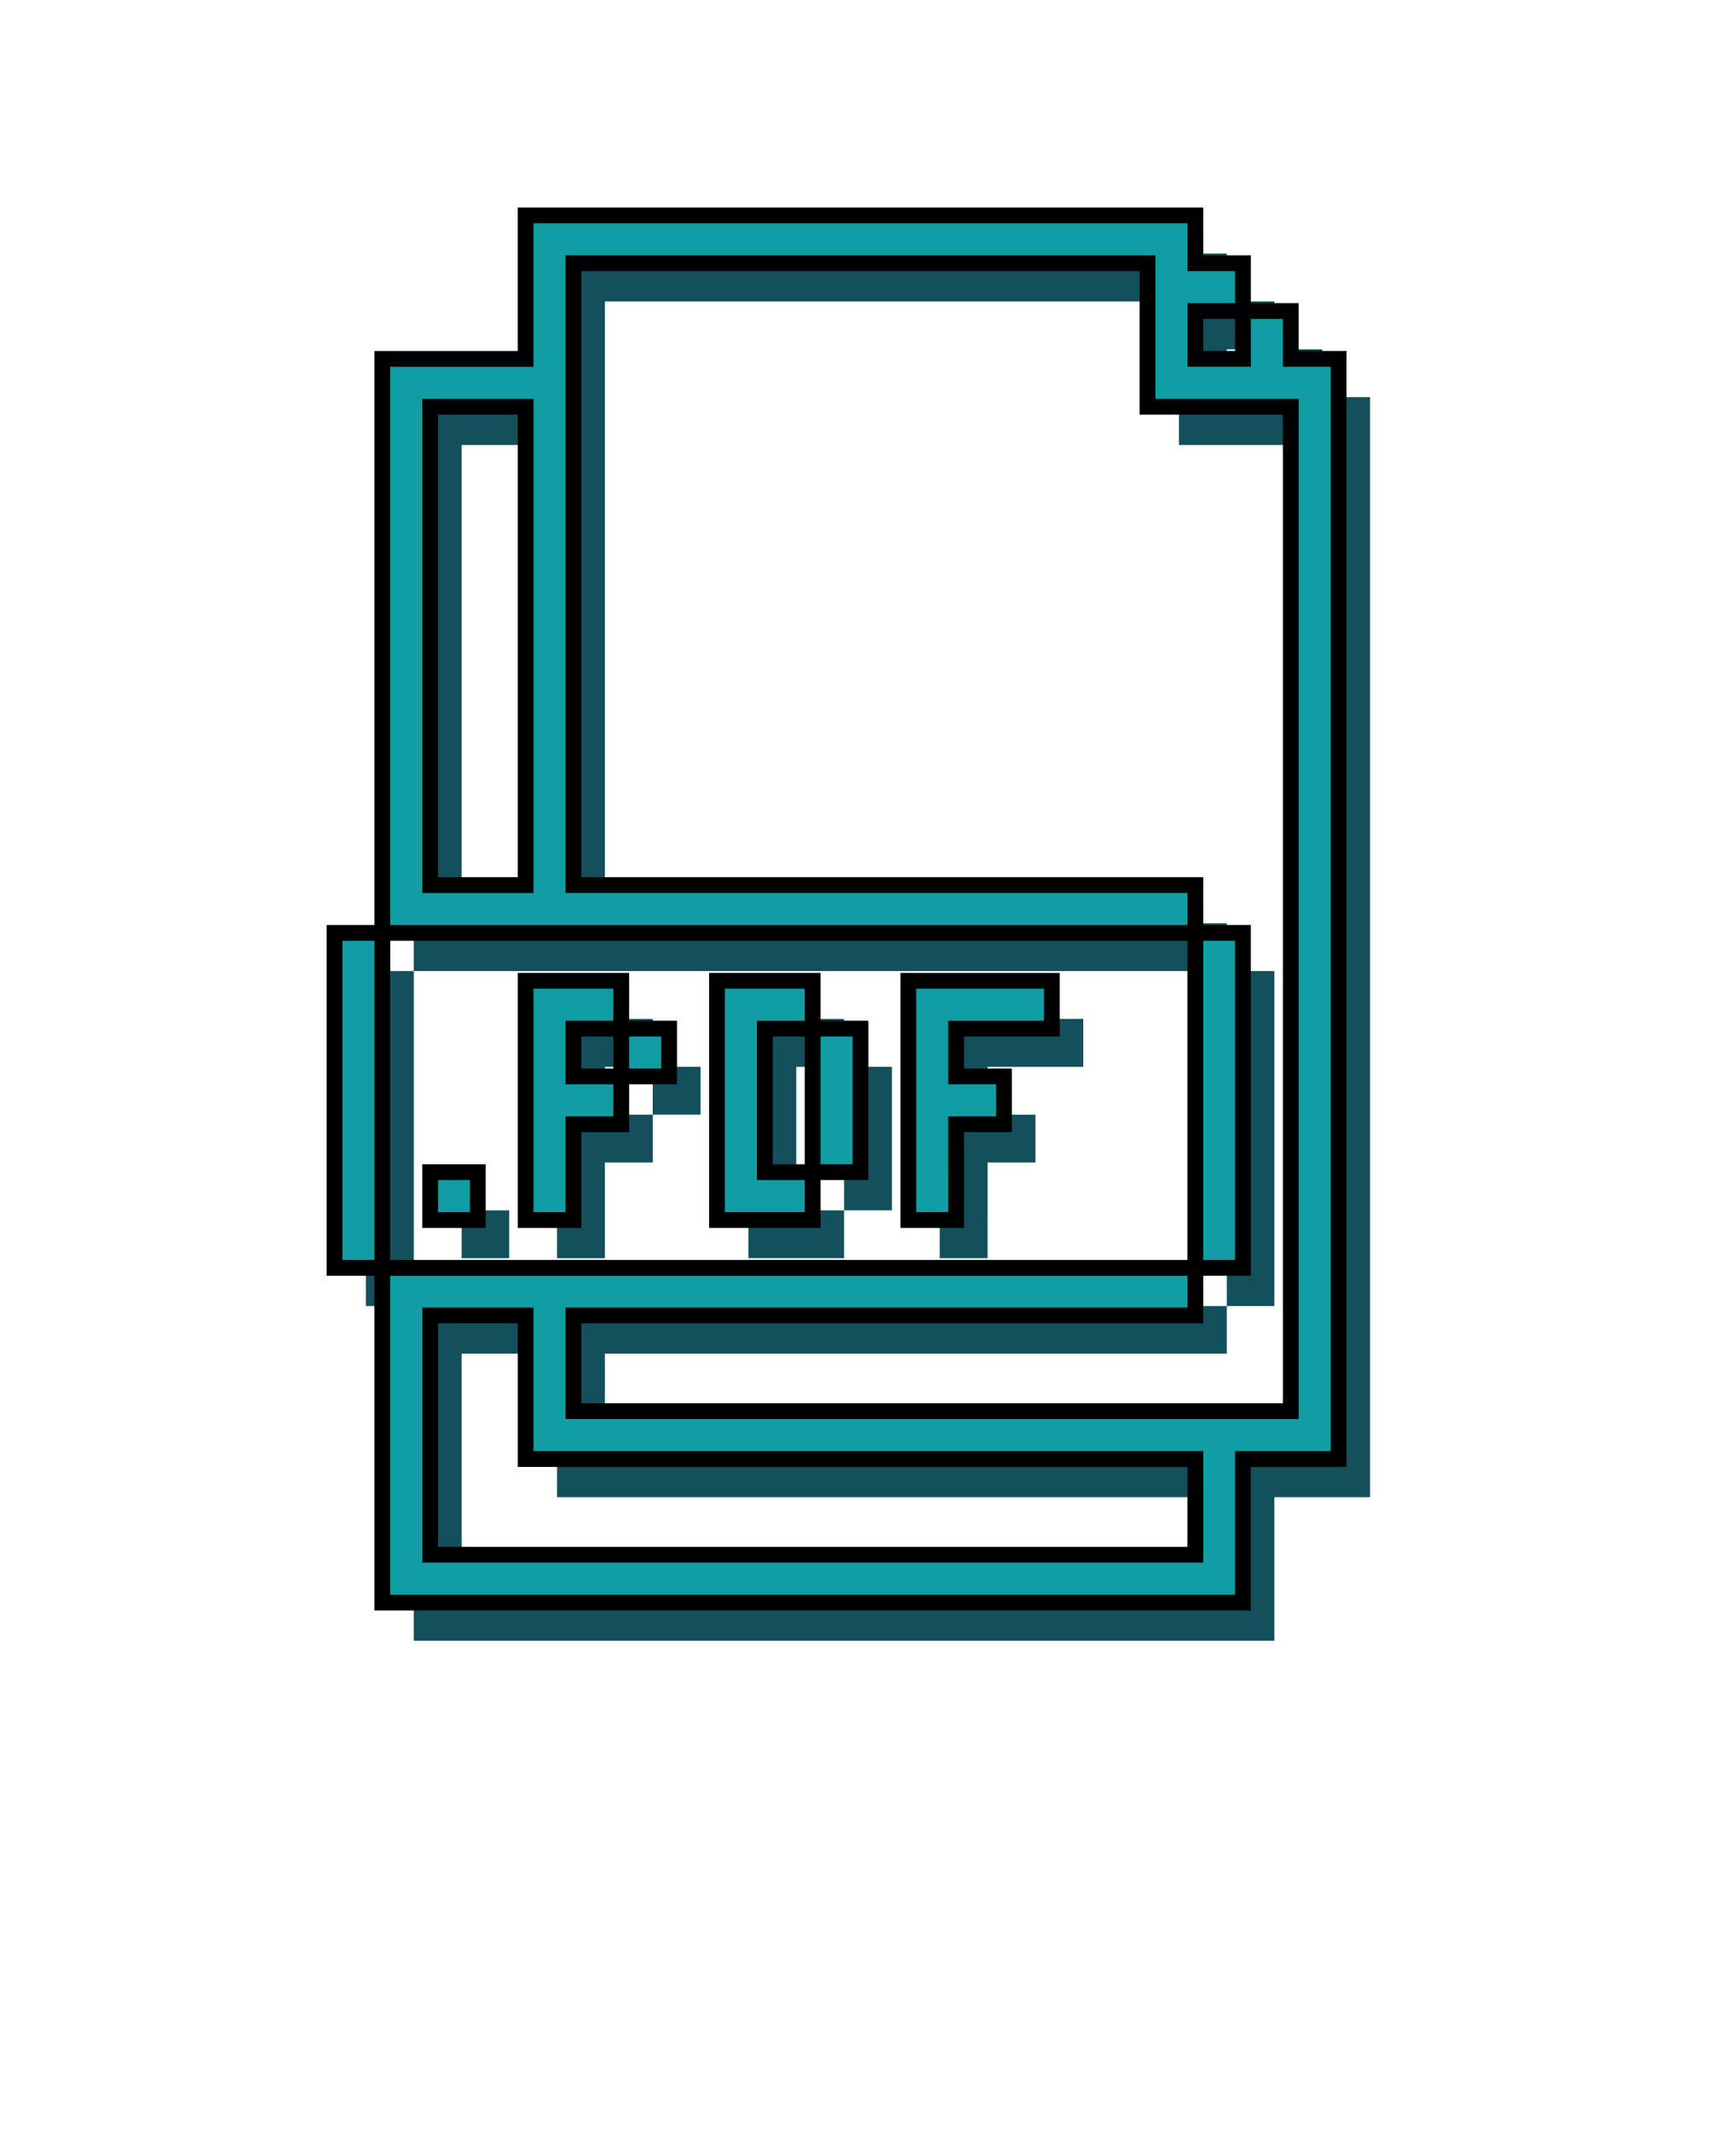 <?xml version="1.0" encoding="UTF-8" standalone="no"?>
<svg
   version="1.1"
   viewBox="-5.0 -10.0 110.0 135.0"
   id="svg10"
   sodipodi:docname="pdf-border.svg"
   inkscape:version="1.3.2 (091e20e, 2023-11-25, custom)"
   xmlns:inkscape="http://www.inkscape.org/namespaces/inkscape"
   xmlns:sodipodi="http://sodipodi.sourceforge.net/DTD/sodipodi-0.dtd"
   xmlns="http://www.w3.org/2000/svg"
   xmlns:svg="http://www.w3.org/2000/svg">
  <defs
     id="defs10" />
  <sodipodi:namedview
     id="namedview10"
     pagecolor="#ffffff"
     bordercolor="#000000"
     borderopacity="0.25"
     inkscape:showpageshadow="2"
     inkscape:pageopacity="0.0"
     inkscape:pagecheckerboard="0"
     inkscape:deskcolor="#d1d1d1"
     inkscape:zoom="4.1012193"
     inkscape:cx="38.403213"
     inkscape:cy="53.764499"
     inkscape:window-width="1680"
     inkscape:window-height="979"
     inkscape:window-x="-8"
     inkscape:window-y="-8"
     inkscape:window-maximized="1"
     inkscape:current-layer="svg10" />
  <path
     d="m57.578 66.672v-3.031h3.031v-3.031h-3.031v-3.031h6.062v-3.031h-9.094v15.156h3.031z"
     id="path1"
     style="fill:#13505b;fill-opacity:1"
     inkscape:export-filename="pdf-border.png"
     inkscape:export-xdpi="300"
     inkscape:export-ydpi="300" />
  <path
     d="m48.484 69.703v-3.031h-3.031v-9.094h3.031v-3.031h-6.062v15.156z"
     id="path2"
     style="fill:#13505b;fill-opacity:1" />
  <path
     d="m48.484 63.641v3.031h3.031v-9.094h-3.031z"
     id="path3"
     style="fill:#13505b;fill-opacity:1" />
  <path
     d="m36.359 57.578h3.031v3.031h-3.031z"
     id="path4"
     style="fill:#13505b;fill-opacity:1" />
  <path
     d="m33.328 66.672v-3.031h3.031v-3.031h-3.031v-3.031h3.031v-3.031h-6.062v15.156h3.031z"
     id="path5"
     style="fill:#13505b;fill-opacity:1" />
  <path
     d="m78.781 12.125h-3.031v3.031h-3.016v-3.031h3.016v-3.031h-3.016v-3.031h-42.438v9.094h-9.078v36.359h51.516v-3.031h-39.406v-39.391h36.375v9.094h9.078v63.625h-45.453v-6.062h39.406v-3.016h-51.516v21.203h54.531v-9.094h6.062v-69.688h-3.031zm-48.484 9.094v27.266h-6.047v-30.297h6.047zm42.438 66.656v3.031h-48.484v-15.156h6.047v9.094h42.438z"
     id="path6"
     style="fill:#13505b;fill-opacity:1" />
  <path
     d="m72.734 57.578v15.156h3.016v-21.219h-3.016z"
     id="path7"
     style="fill:#13505b;fill-opacity:1" />
  <path
     d="m24.25 66.672h3.016v3.031h-3.016z"
     id="path8"
     style="fill:#13505b;fill-opacity:1" />
  <path
     d="m21.219 66.672v-15.156h-3.031v21.219h3.031z"
     id="path9"
     style="fill:#13505b;fill-opacity:1" />
  <path
     d="m 55.587,64.252 v -3.031 h 3.031 v -3.031 h -3.031 v -3.031 h 6.062 v -3.031 h -9.094 v 15.156 h 3.031 z"
     id="path1-2"
     style="fill:#119da4;fill-opacity:1;stroke:#000000;stroke-opacity:1" />
  <path
     d="m 46.493,67.283 v -3.031 h -3.031 v -9.094 h 3.031 v -3.031 h -6.062 v 15.156 z"
     id="path2-4"
     style="fill:#119da4;fill-opacity:1;stroke:#000000;stroke-opacity:1" />
  <path
     d="m 46.493,61.221 v 3.031 h 3.031 v -9.094 h -3.031 z"
     id="path3-6"
     style="fill:#119da4;fill-opacity:1;stroke:#000000;stroke-opacity:1" />
  <path
     d="m 34.368,55.158 h 3.031 v 3.031 h -3.031 z"
     id="path4-8"
     style="fill:#119da4;fill-opacity:1;stroke:#000000;stroke-opacity:1" />
  <path
     d="m 31.337,64.252 v -3.031 h 3.031 v -3.031 h -3.031 v -3.031 h 3.031 v -3.031 h -6.062 v 15.156 h 3.031 z"
     id="path5-4"
     style="fill:#119da4;fill-opacity:1;stroke:#000000;stroke-opacity:1" />
  <path
     d="m 76.79,9.705 h -3.031 v 3.031 h -3.016 V 9.705 h 3.016 V 6.674 h -3.016 v -3.031 h -42.438 v 9.094 h -9.078 v 36.359 h 51.516 v -3.031 h -39.406 V 6.674 h 36.375 v 9.094 h 9.078 v 63.625 h -45.453 v -6.062 h 39.406 v -3.016 h -51.516 v 21.203 h 54.531 v -9.094 h 6.062 v -69.688 h -3.031 z m -48.484,9.094 v 27.266 h -6.047 v -30.297 h 6.047 z m 42.438,66.656 v 3.031 h -48.484 v -15.156 h 6.047 v 9.094 h 42.438 z"
     id="path6-7"
     style="fill:#119da4;fill-opacity:1;stroke:#000000;stroke-opacity:1" />
  <path
     d="m 70.743,55.158 v 15.156 h 3.016 v -21.219 h -3.016 z"
     id="path7-7"
     style="fill:#119da4;fill-opacity:1;stroke:#000000;stroke-opacity:1" />
  <path
     d="m 22.259,64.252 h 3.016 v 3.031 h -3.016 z"
     id="path8-3"
     style="fill:#119da4;fill-opacity:1;stroke:#000000;stroke-opacity:1" />
  <path
     d="m 19.228,64.252 v -15.156 h -3.031 v 21.219 h 3.031 z"
     id="path9-0"
     style="fill:#119da4;fill-opacity:1;stroke:#000000;stroke-opacity:1" />
</svg>
